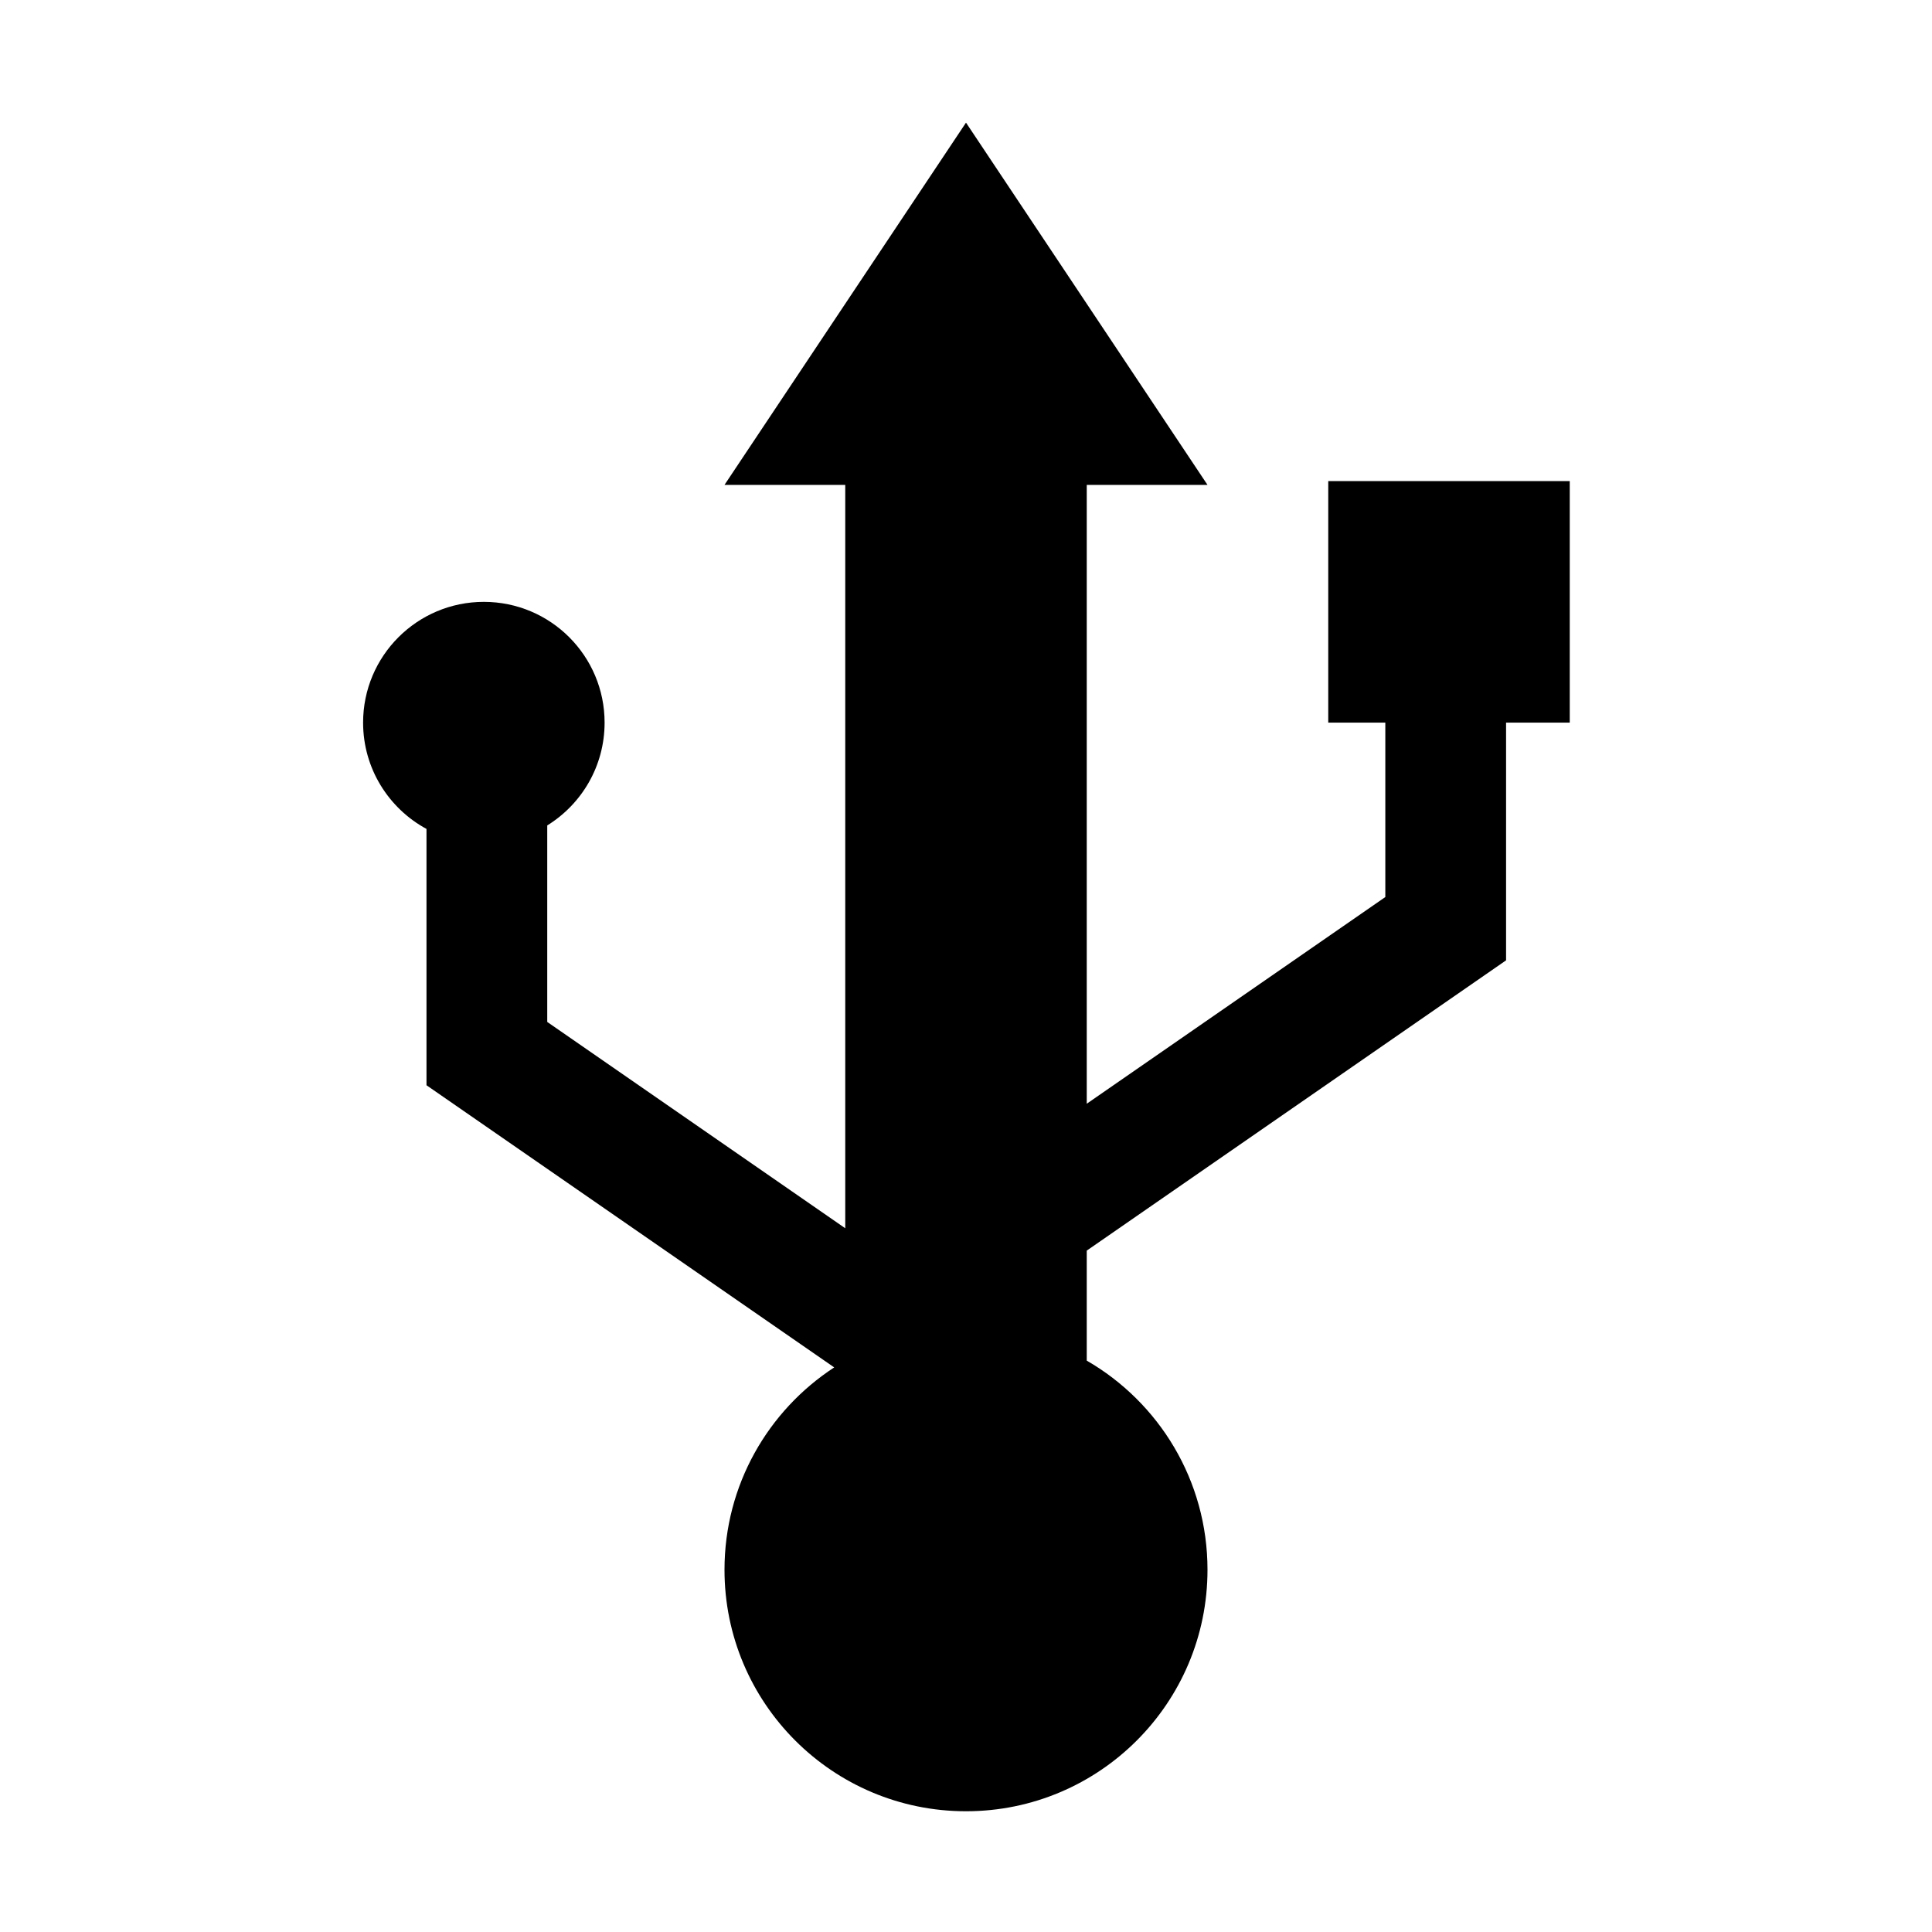 <?xml version="1.0" encoding="utf-8"?>
<!-- Generator: Adobe Illustrator 17.1.0, SVG Export Plug-In . SVG Version: 6.00 Build 0)  -->
<!DOCTYPE svg PUBLIC "-//W3C//DTD SVG 1.1//EN" "http://www.w3.org/Graphics/SVG/1.1/DTD/svg11.dtd">
<svg version="1.1" id="Layer_1" xmlns="http://www.w3.org/2000/svg" xmlns:xlink="http://www.w3.org/1999/xlink" x="0px" y="0px"
	 width="2048px" height="2048px" viewBox="0 0 2048 2048" enable-background="new 0 0 2048 2048" xml:space="preserve">
<path id="usb" d="M1664,510h-256v256h60.5v184.9L1152,1170V514h128l-256-384L768,514h128v788l-315.9-218.7V875
	c36.5-22.6,60.8-62.9,60.8-109c0-70.7-57.3-128-128-128c-70.7,0-128,57.3-128,128c0,48.7,27.2,91,67.2,112.7v271.7l432.2,299.1
	c-70,45.7-116.3,124.7-116.3,214.5c0,141.4,114.6,256,256,256s256-114.6,256-256c0-94.8-51.5-177.5-128-221.7v-116.6l444.5-307.7
	V766h67.5V510z"/>
</svg>
